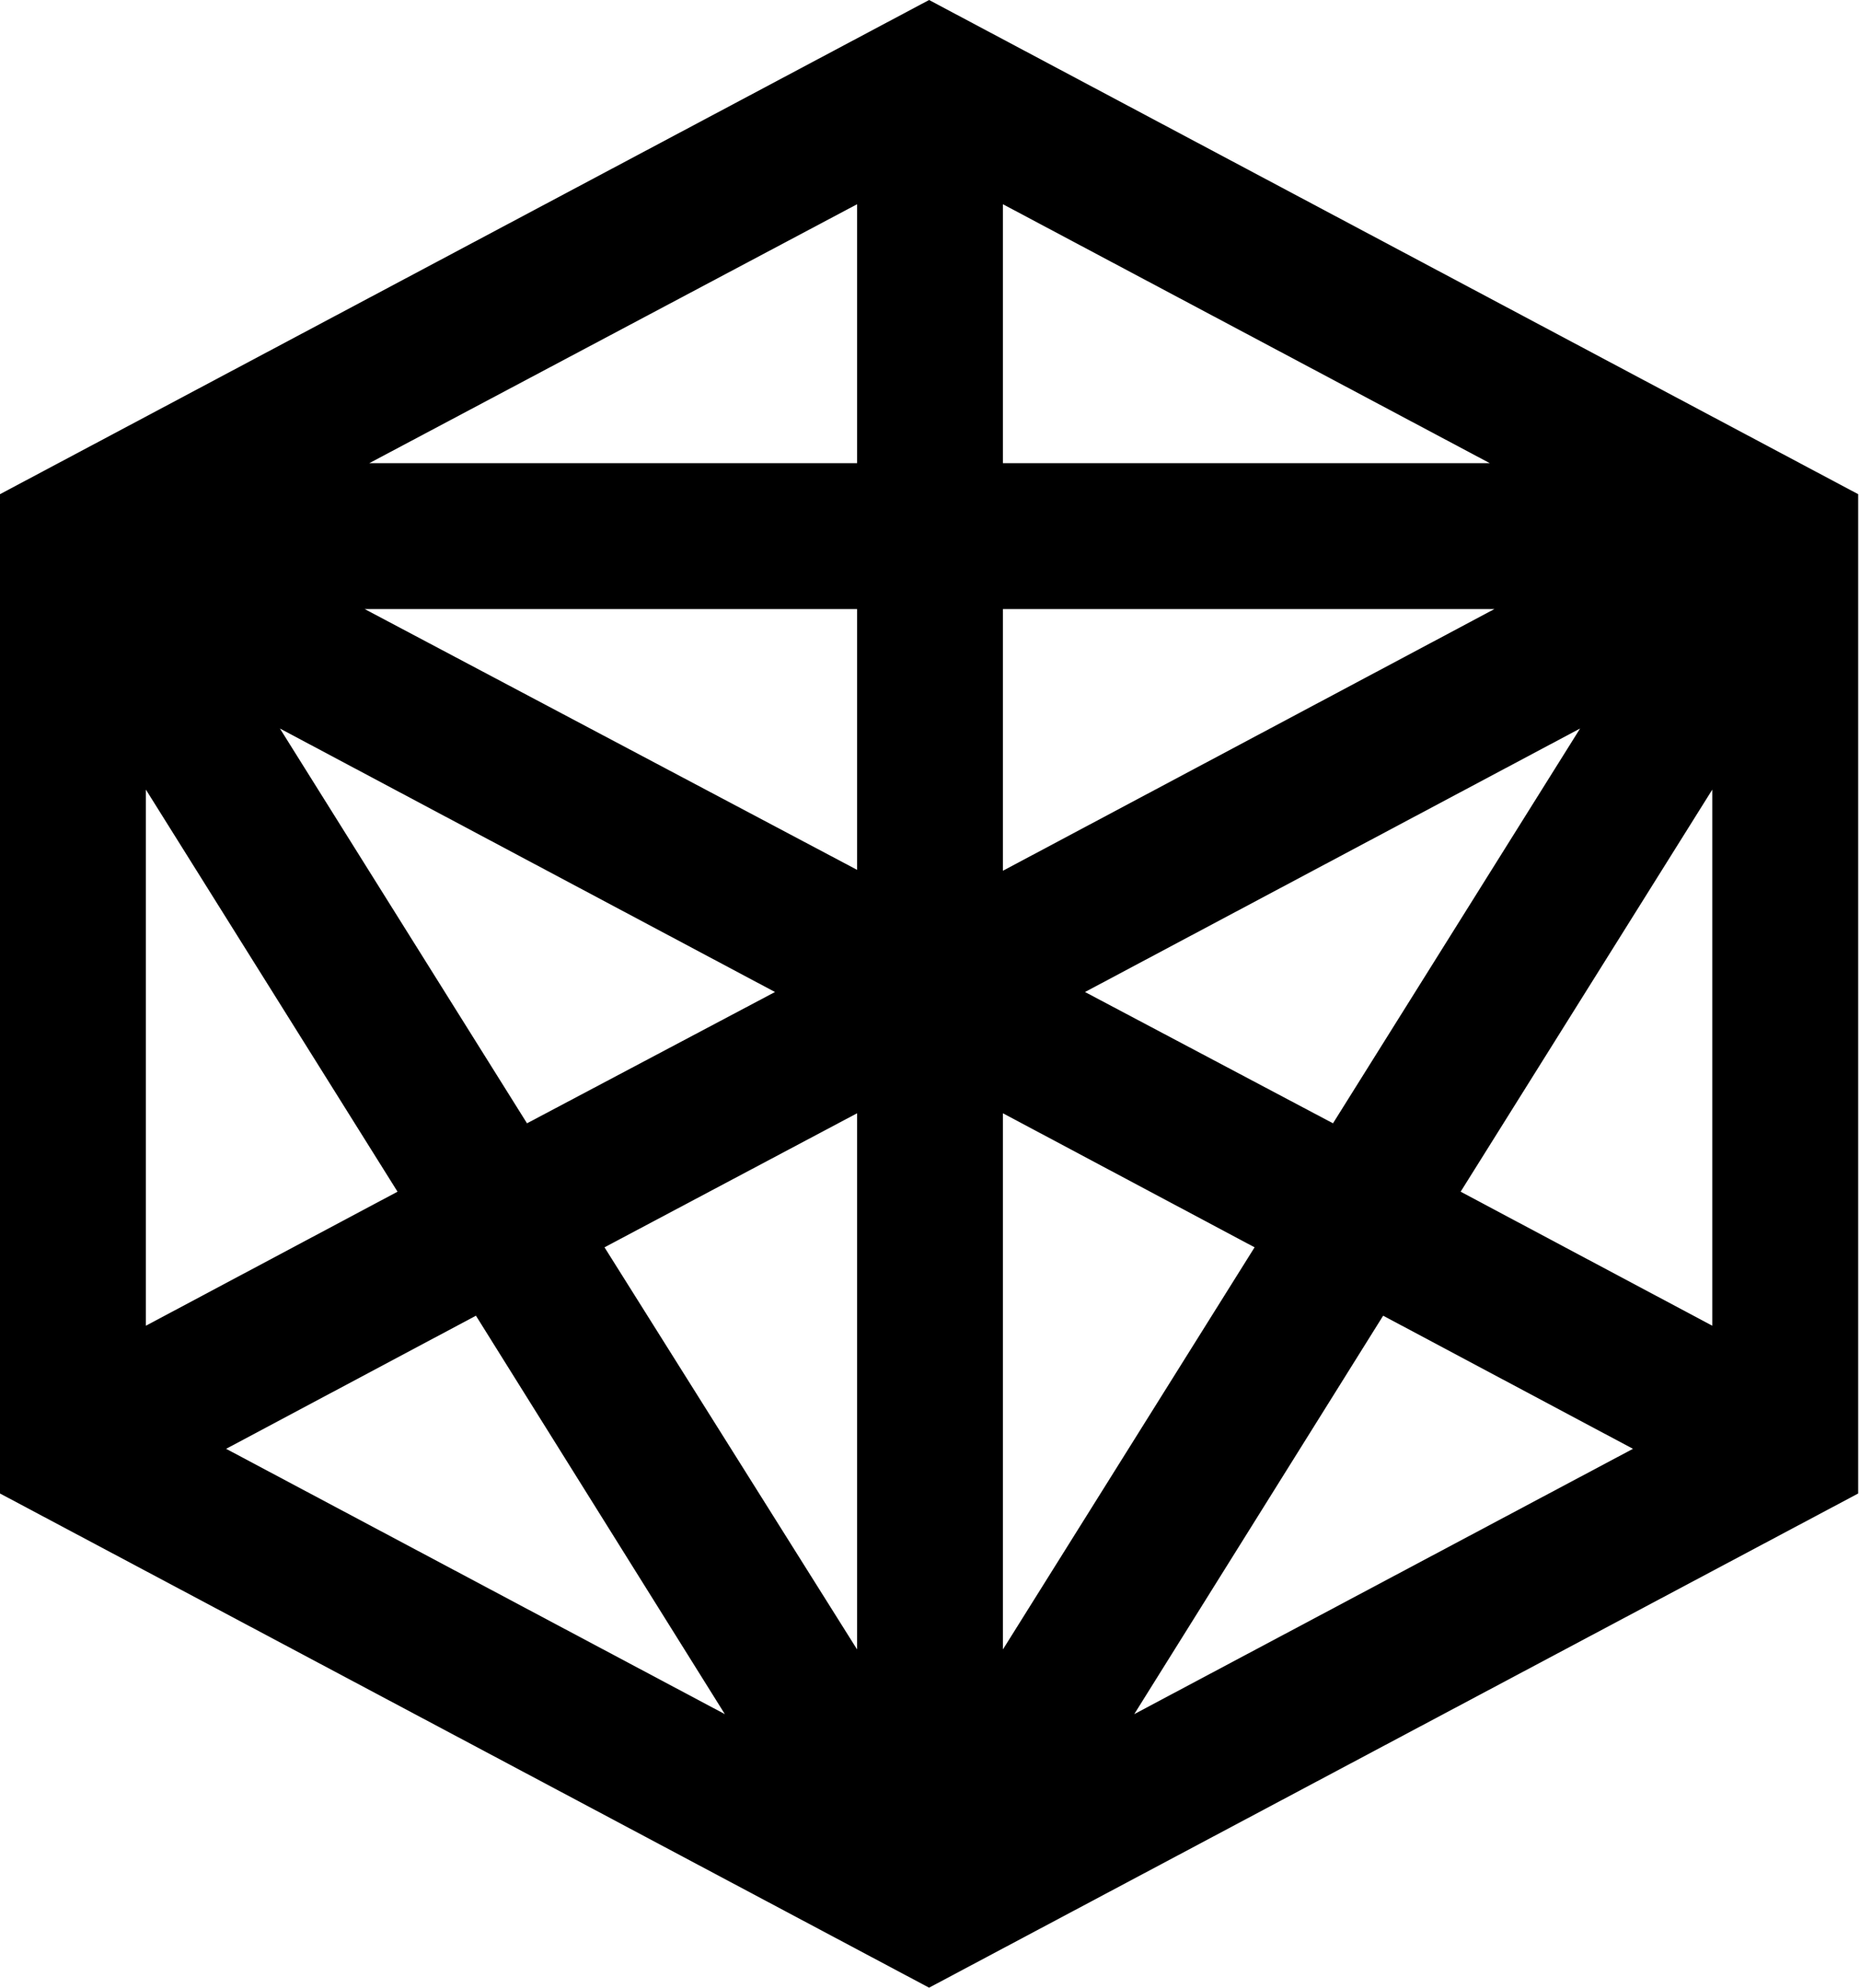 <?xml version="1.0" standalone="no"?>
<?xml-stylesheet type="text/css" href="_sass/3-modules/_header.scss"?>

<svg width="204" height="218" xmlns="http://www.w3.org/2000/svg" x="0px" y="0px" viewBox="0 0 204 218">
<path id="logo_svg" d="M101.9,0L0,54.2v109.6L101.9,218l101.9-54.2V54.2L101.9,0z M94,95.4L40,66.8h54V95.4z M110,66.8h53.9l-53.9,28.7L110,66.8z
	 M85,108.8l-27.2,14.4L30.7,79.9L85,108.8z M94,122.1v58.8l-27.7-44.1L94,122.1z M110,122.1l27.6,14.7L110,180.9V122.1z M119,108.8
	l54.3-28.9l-27.1,43.3L119,108.8z M110,50.8V22.4l53.4,28.4L110,50.8z M94,50.8H40.5L94,22.4V50.8z M43.6,130.7L16,145.4V86.6
	L43.6,130.7z M52.2,144.3L79.5,188l-54.7-29.1L52.2,144.3z M151.7,144.3l27.4,14.6L124.4,188L151.7,144.3z M160.2,130.7l27.6-44.1
	v58.8L160.2,130.7z"/>
</svg>